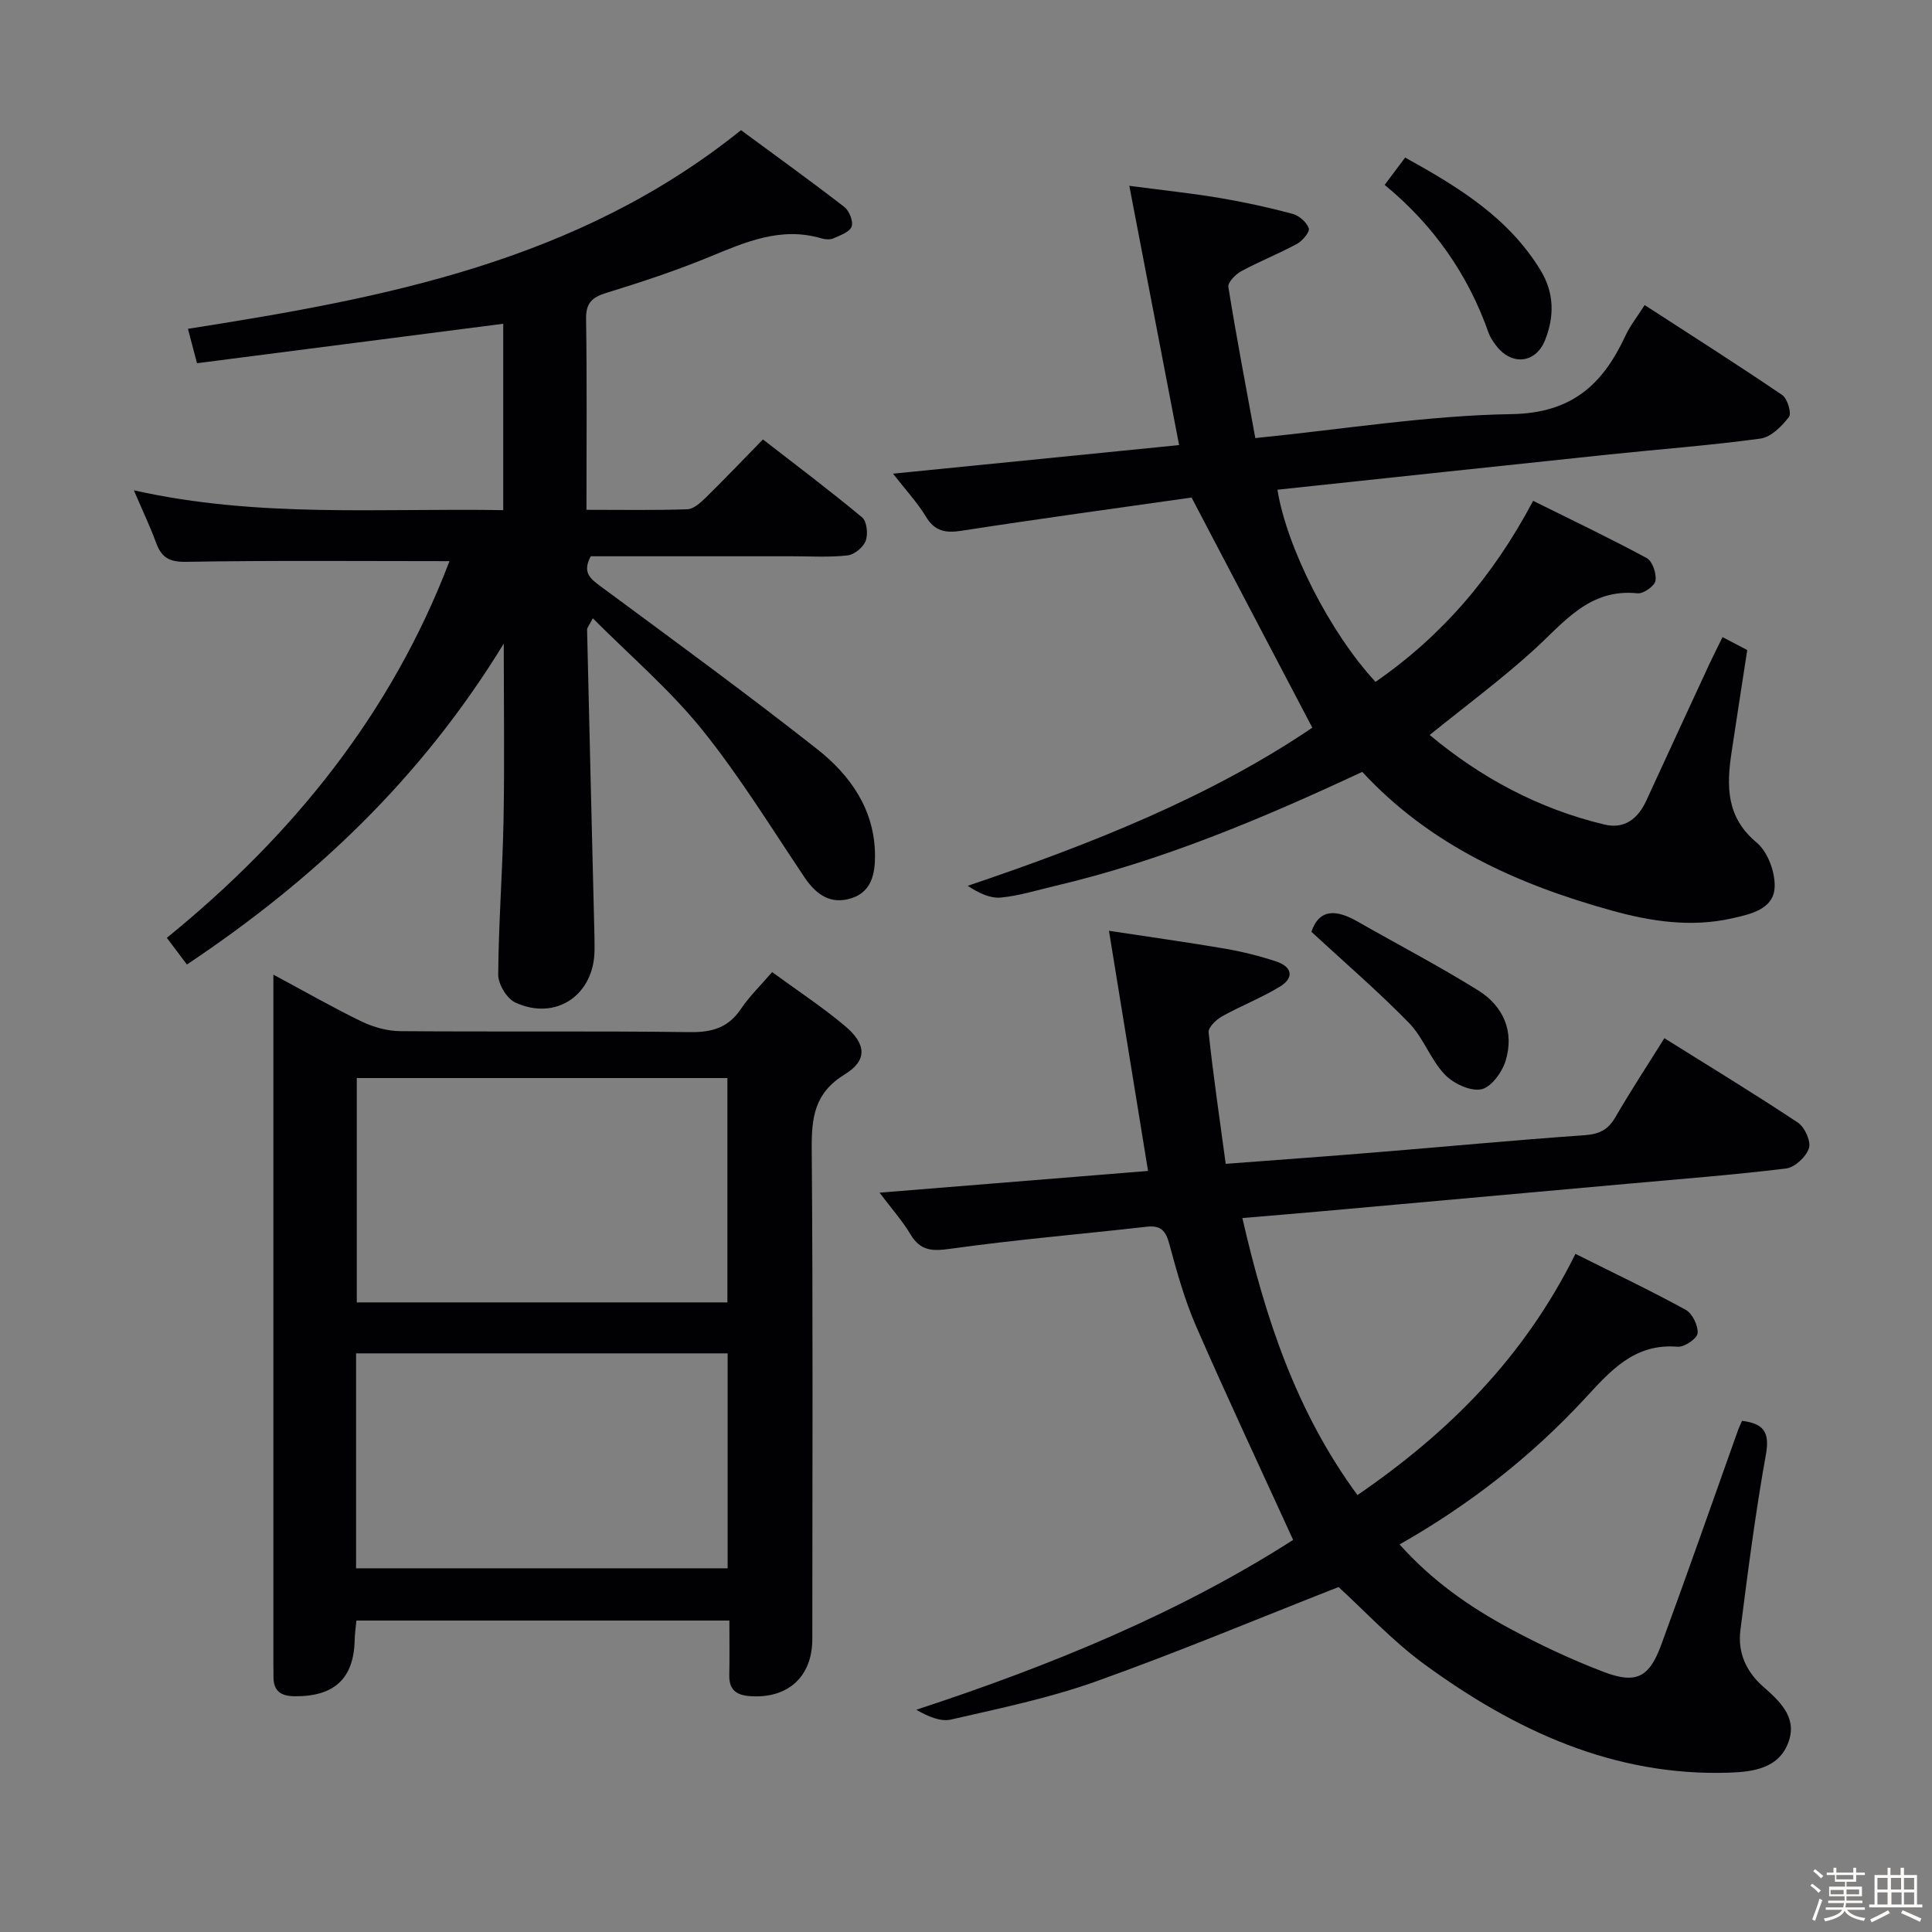 <svg enable-background="new 0 0 400 400" viewBox="0 0 400 400" xmlns="http://www.w3.org/2000/svg"><rect x="0" y="0" width="400" height="400" fill="#808080" stroke="none"/><path d="m374.8 390.4.4-.4c.7.5 1.3 1 1.8 1.4l-.5.5c-.5-.6-1.1-1.1-1.7-1.5zm1 7.3-.6-.3c.5-1.4 1.1-2.8 1.5-4.3.2.1.4.2.6.3-.5 1.3-1 2.8-1.5 4.3zm-.4-10.3.4-.4c.4.3 1 .8 1.7 1.4l-.5.5c-.4-.5-1-1-1.6-1.5zm2.5.3h1.7v-1h.6v1h3.5v-1h.6v1h1.8v.5h-1.8v1.4h-2v1h3.2v2h-3.2v.9h3.3v.5h-3.4c0 .3-.1.6-.1.9h4v.5h-3.7c.7.9 1.9 1.5 3.8 1.7-.1.2-.2.4-.3.6-2.1-.4-3.5-1.1-4-2.1-.4 1-1.8 1.7-4 2.2-.1-.2-.2-.4-.3-.6 2.1-.4 3.4-1 3.8-1.8h-3.4v-.5h3.6c.1-.3.1-.6.2-.9h-3.3v-.5h3.4c0-.3 0-.6 0-.9h-3.2v-2h3.3v-1h-2.1v-1.4h-1.7v-.5zm1.1 3.5v1h2.7c0-.3 0-.4 0-.4 0-.1 0-.2 0-.2 0-.1 0-.2 0-.3h-2.7zm1.2-3v.9h3.5v-.9zm4.7 3h-2.6v.6.4h2.6z" fill="#fcfbfa"/><path d="m393.6 386.7h.6v1.5h2.7v6.1h1.1v.6h-11v-.6h1.1v-6.1h2.7v-1.5h.6v1.5h2.1v-1.5zm-2.7 8.8.4.6c-1.2.6-2.5 1.3-3.8 1.9-.1-.2-.2-.4-.3-.6 1.2-.6 2.5-1.2 3.7-1.9zm-2.2-6.7v2.4h2.1v-2.4zm0 3v2.5h2.1v-2.5zm2.8-3v2.4h2.1v-2.4zm.1 3v2.5h2.1v-2.5h-2.2zm5.9 6.1c-1.4-.7-2.7-1.3-3.9-1.8l.3-.6c1.5.6 2.7 1.2 3.9 1.7zm-1.2-9.1h-2.1v2.4h2.1zm-2.1 3v2.5h2.1v-2.5z" fill="#fcfbfa"/><g fill="#010104"><path d="m267.73 318.82c-6.84-14.98-13.67-29.51-20.08-44.21-2.38-5.45-3.99-11.27-5.55-17.03-.74-2.74-1.72-3.93-4.69-3.6-13.53 1.54-27.11 2.67-40.59 4.56-3.8.53-6.24.49-8.31-2.98-1.67-2.8-3.88-5.27-6.41-8.63 19.06-1.54 37.2-3.01 55.59-4.5-2.68-16.46-5.3-32.59-8.09-49.72 8.45 1.29 16.25 2.37 24.01 3.7 3.59.62 7.16 1.51 10.61 2.65 3.36 1.12 3.77 3.41.7 5.26-3.82 2.3-8.03 3.94-11.93 6.12-1.21.67-2.86 2.28-2.76 3.29.97 9.01 2.29 17.99 3.54 27.23 10.92-.83 21.01-1.55 31.09-2.38 14.41-1.17 28.81-2.54 43.23-3.55 3.01-.21 4.84-1.11 6.35-3.71 3.15-5.44 6.61-10.7 10.15-16.37 9.45 5.91 18.67 11.51 27.65 17.48 1.42.94 2.74 3.89 2.28 5.3-.58 1.78-2.93 3.97-4.73 4.19-10.88 1.34-21.82 2.17-32.74 3.16-21.35 1.93-42.7 3.85-64.06 5.76-5.12.46-10.24.87-15.77 1.34 4.72 20.58 11.09 40.06 23.83 57.36 18.96-13.01 34.53-28.56 45.13-49.94 7.85 3.93 15.45 7.54 22.81 11.57 1.39.76 2.62 3.28 2.48 4.86-.1 1.1-2.74 2.91-4.12 2.8-9.04-.76-13.97 5.06-19.34 10.85-11.02 11.88-23.69 21.81-38.24 30.08 6.7 7.5 14.43 12.9 22.76 17.39 6.28 3.38 12.79 6.44 19.44 8.98 6.74 2.58 9.47 1.21 11.95-5.54 5.45-14.8 10.64-29.7 15.94-44.55.22-.61.52-1.19.81-1.87 4.33.54 5.8 2.21 4.95 6.92-2.17 12.08-3.74 24.26-5.29 36.44-.57 4.51 1.12 8.47 4.62 11.58 3.4 3.01 7.1 6.28 5.42 11.33-1.89 5.68-7.38 6.4-12.34 6.57-23.92.8-44.37-8.74-63.1-22.42-6.66-4.86-12.36-11.06-17.8-16.01-17.03 6.68-33.56 13.61-50.42 19.61-9.65 3.43-19.79 5.52-29.8 7.82-2.21.51-4.79-.65-7.21-2.02 27.86-9.14 54.45-20.06 78.03-35.17z"/><path d="m93.06 116.18c-18.62 0-36.59-.17-54.55.14-3.54.06-5.09-.94-6.2-3.97-1.25-3.4-2.82-6.68-4.6-10.84 25.61 5.77 50.88 3.67 76.48 4.11 0-13.32 0-26.18 0-38.59-21.16 2.73-42.17 5.43-63.4 8.17-.74-2.8-1.23-4.66-1.88-7.12 40.5-6.36 80.56-13.84 114.51-41.13 6.79 5.01 14.18 10.33 21.39 15.9 1.02.79 1.9 3 1.51 4.06-.41 1.13-2.36 1.81-3.75 2.43-.69.31-1.7.25-2.47.02-8.45-2.51-15.82.78-23.38 3.89-6.89 2.83-14 5.18-21.13 7.37-3 .92-4.3 2.09-4.25 5.44.2 12.95.08 25.91.08 39.49 7.34 0 14.11.12 20.88-.11 1.25-.04 2.64-1.27 3.66-2.26 3.92-3.84 7.71-7.81 12-12.2 7.06 5.48 13.93 10.64 20.53 16.14.99.82 1.26 3.45.75 4.84-.5 1.34-2.35 2.87-3.75 3.03-3.79.43-7.65.18-11.48.18-13.96 0-27.92 0-41.7 0-1.86 3.44 0 4.71 2.21 6.35 14.97 11.07 30.02 22.05 44.64 33.56 6.91 5.44 11.95 12.56 12 22.02.02 3.81-.72 7.56-4.91 8.88-4.25 1.34-7.24-.72-9.65-4.29-6.95-10.34-13.5-21.04-21.3-30.7-6.62-8.19-14.76-15.15-22.56-22.98-.79 1.52-1.2 1.95-1.19 2.36.46 20.12.96 40.24 1.45 60.36.05 2 .11 4 .09 6-.06 9.28-8.03 14.72-16.42 10.82-1.75-.81-3.54-3.81-3.52-5.78.07-10.64.9-21.27 1.1-31.91.22-11.72.05-23.46.05-36.61-17.1 27.96-39.3 48.89-65.6 66.44-1.38-1.83-2.63-3.49-4.16-5.52 26.15-21.24 46.54-46.55 58.52-77.99z"/><path d="m356.63 131.91c2 1.04 3.44 1.79 5.12 2.67-1.1 7.19-2.21 14.21-3.26 21.25-1.03 6.95-1.12 13.34 5.2 18.61 2.36 1.96 3.98 6.41 3.71 9.54-.37 4.25-4.9 5.28-8.73 6.14-8.53 1.93-16.87.66-25.09-1.63-19.49-5.42-37.54-13.53-51.54-28.68-20.81 9.72-41.59 18.45-63.68 23.63-3.71.87-7.4 2.04-11.16 2.39-2.22.2-4.57-.94-6.85-2.43 25.65-8.66 50.29-18.47 71.35-32.74-8.35-15.92-16.43-31.31-25-47.65-15.11 2.15-31.36 4.36-47.57 6.87-3.36.52-5.57.16-7.44-2.93-1.76-2.92-4.14-5.46-6.8-8.88 20.37-2.04 39.8-3.98 59.23-5.92-3.42-17.78-6.75-35.11-10.31-53.68 7.07.93 12.93 1.55 18.72 2.52 5.07.85 10.1 1.95 15.07 3.28 1.35.36 2.92 1.73 3.37 2.99.26.72-1.29 2.61-2.43 3.22-3.77 2.05-7.8 3.64-11.57 5.68-1.18.64-2.8 2.31-2.65 3.26 1.67 10.41 3.66 20.77 5.58 31.28 18.34-1.84 35.66-4.68 53.03-4.96 12.52-.2 18.91-6.14 23.6-16.23.97-2.08 2.44-3.92 3.98-6.35 9.66 6.26 19.16 12.3 28.47 18.62 1.09.74 1.99 3.79 1.4 4.55-1.47 1.92-3.71 4.17-5.88 4.47-10.36 1.42-20.81 2.19-31.22 3.28-22.93 2.41-45.85 4.87-68.8 7.31 1.92 11.99 10.89 29.64 20.31 39.78 13.7-9.48 24.28-21.74 32.63-37.48 7.98 3.96 15.85 7.71 23.51 11.85 1.19.64 2.06 3.21 1.82 4.69-.18 1.09-2.5 2.74-3.7 2.61-10.07-1.06-15.29 6.11-21.62 11.84-6.73 6.09-14.05 11.52-21.43 17.49 10.55 8.82 22.54 15.28 36.17 18.54 4.2 1 6.97-1.22 8.7-4.99 4.37-9.52 8.77-19.02 13.17-28.52.77-1.63 1.59-3.25 2.59-5.29z"/><path d="m159.86 201.26c5.2 3.81 10.34 7.18 15.02 11.1 4.51 3.78 4.77 7.17 0 10.09-6.27 3.84-6.87 8.93-6.82 15.44.27 33.82.13 67.64.12 101.46 0 7.85-5.11 12.42-13 11.81-2.85-.22-4.26-1.42-4.19-4.36.08-3.64.02-7.29.02-11.28-25.88 0-51.42 0-77.22 0-.14 1.47-.33 2.76-.36 4.05-.18 7.99-4.25 11.71-12.46 11.62-2.92-.03-4.38-1.15-4.35-4.1.01-1-.02-2-.02-3 0-45.48 0-90.97 0-136.45 0-1.62 0-3.24 0-5.85 6.64 3.56 12.36 6.85 18.29 9.71 2.44 1.17 5.32 1.97 8 1.99 19.99.16 39.99-.06 59.97.2 4.6.06 7.95-.93 10.55-4.82 1.73-2.57 4.02-4.78 6.45-7.61zm-85.99 21.94v46.45h76.73c0-15.65 0-31 0-46.45-25.7 0-50.99 0-76.73 0zm-.15 101.5h76.93c0-15.01 0-29.72 0-44.5-25.77 0-51.2 0-76.93 0z"/><path d="m271.51 192.92c1.67-4.92 5.28-4.56 9.51-2.15 8.33 4.75 16.85 9.2 24.99 14.26 5.26 3.27 7.58 8.57 5.69 14.66-.73 2.36-3.05 5.49-5.07 5.85-2.32.41-5.78-1.24-7.55-3.12-2.92-3.09-4.38-7.57-7.34-10.61-6.32-6.48-13.2-12.4-20.23-18.89z"/><path d="m286.68 38.28c1.47-1.97 2.74-3.66 4.24-5.66 11.05 6.11 21.45 12.46 28.09 23.43 2.81 4.65 2.8 9.53.89 14.34-1.93 4.89-6.97 5.37-10.14 1.16-.6-.79-1.2-1.64-1.53-2.55-4.27-12.17-11.41-22.37-21.55-30.72z"/></g></svg>